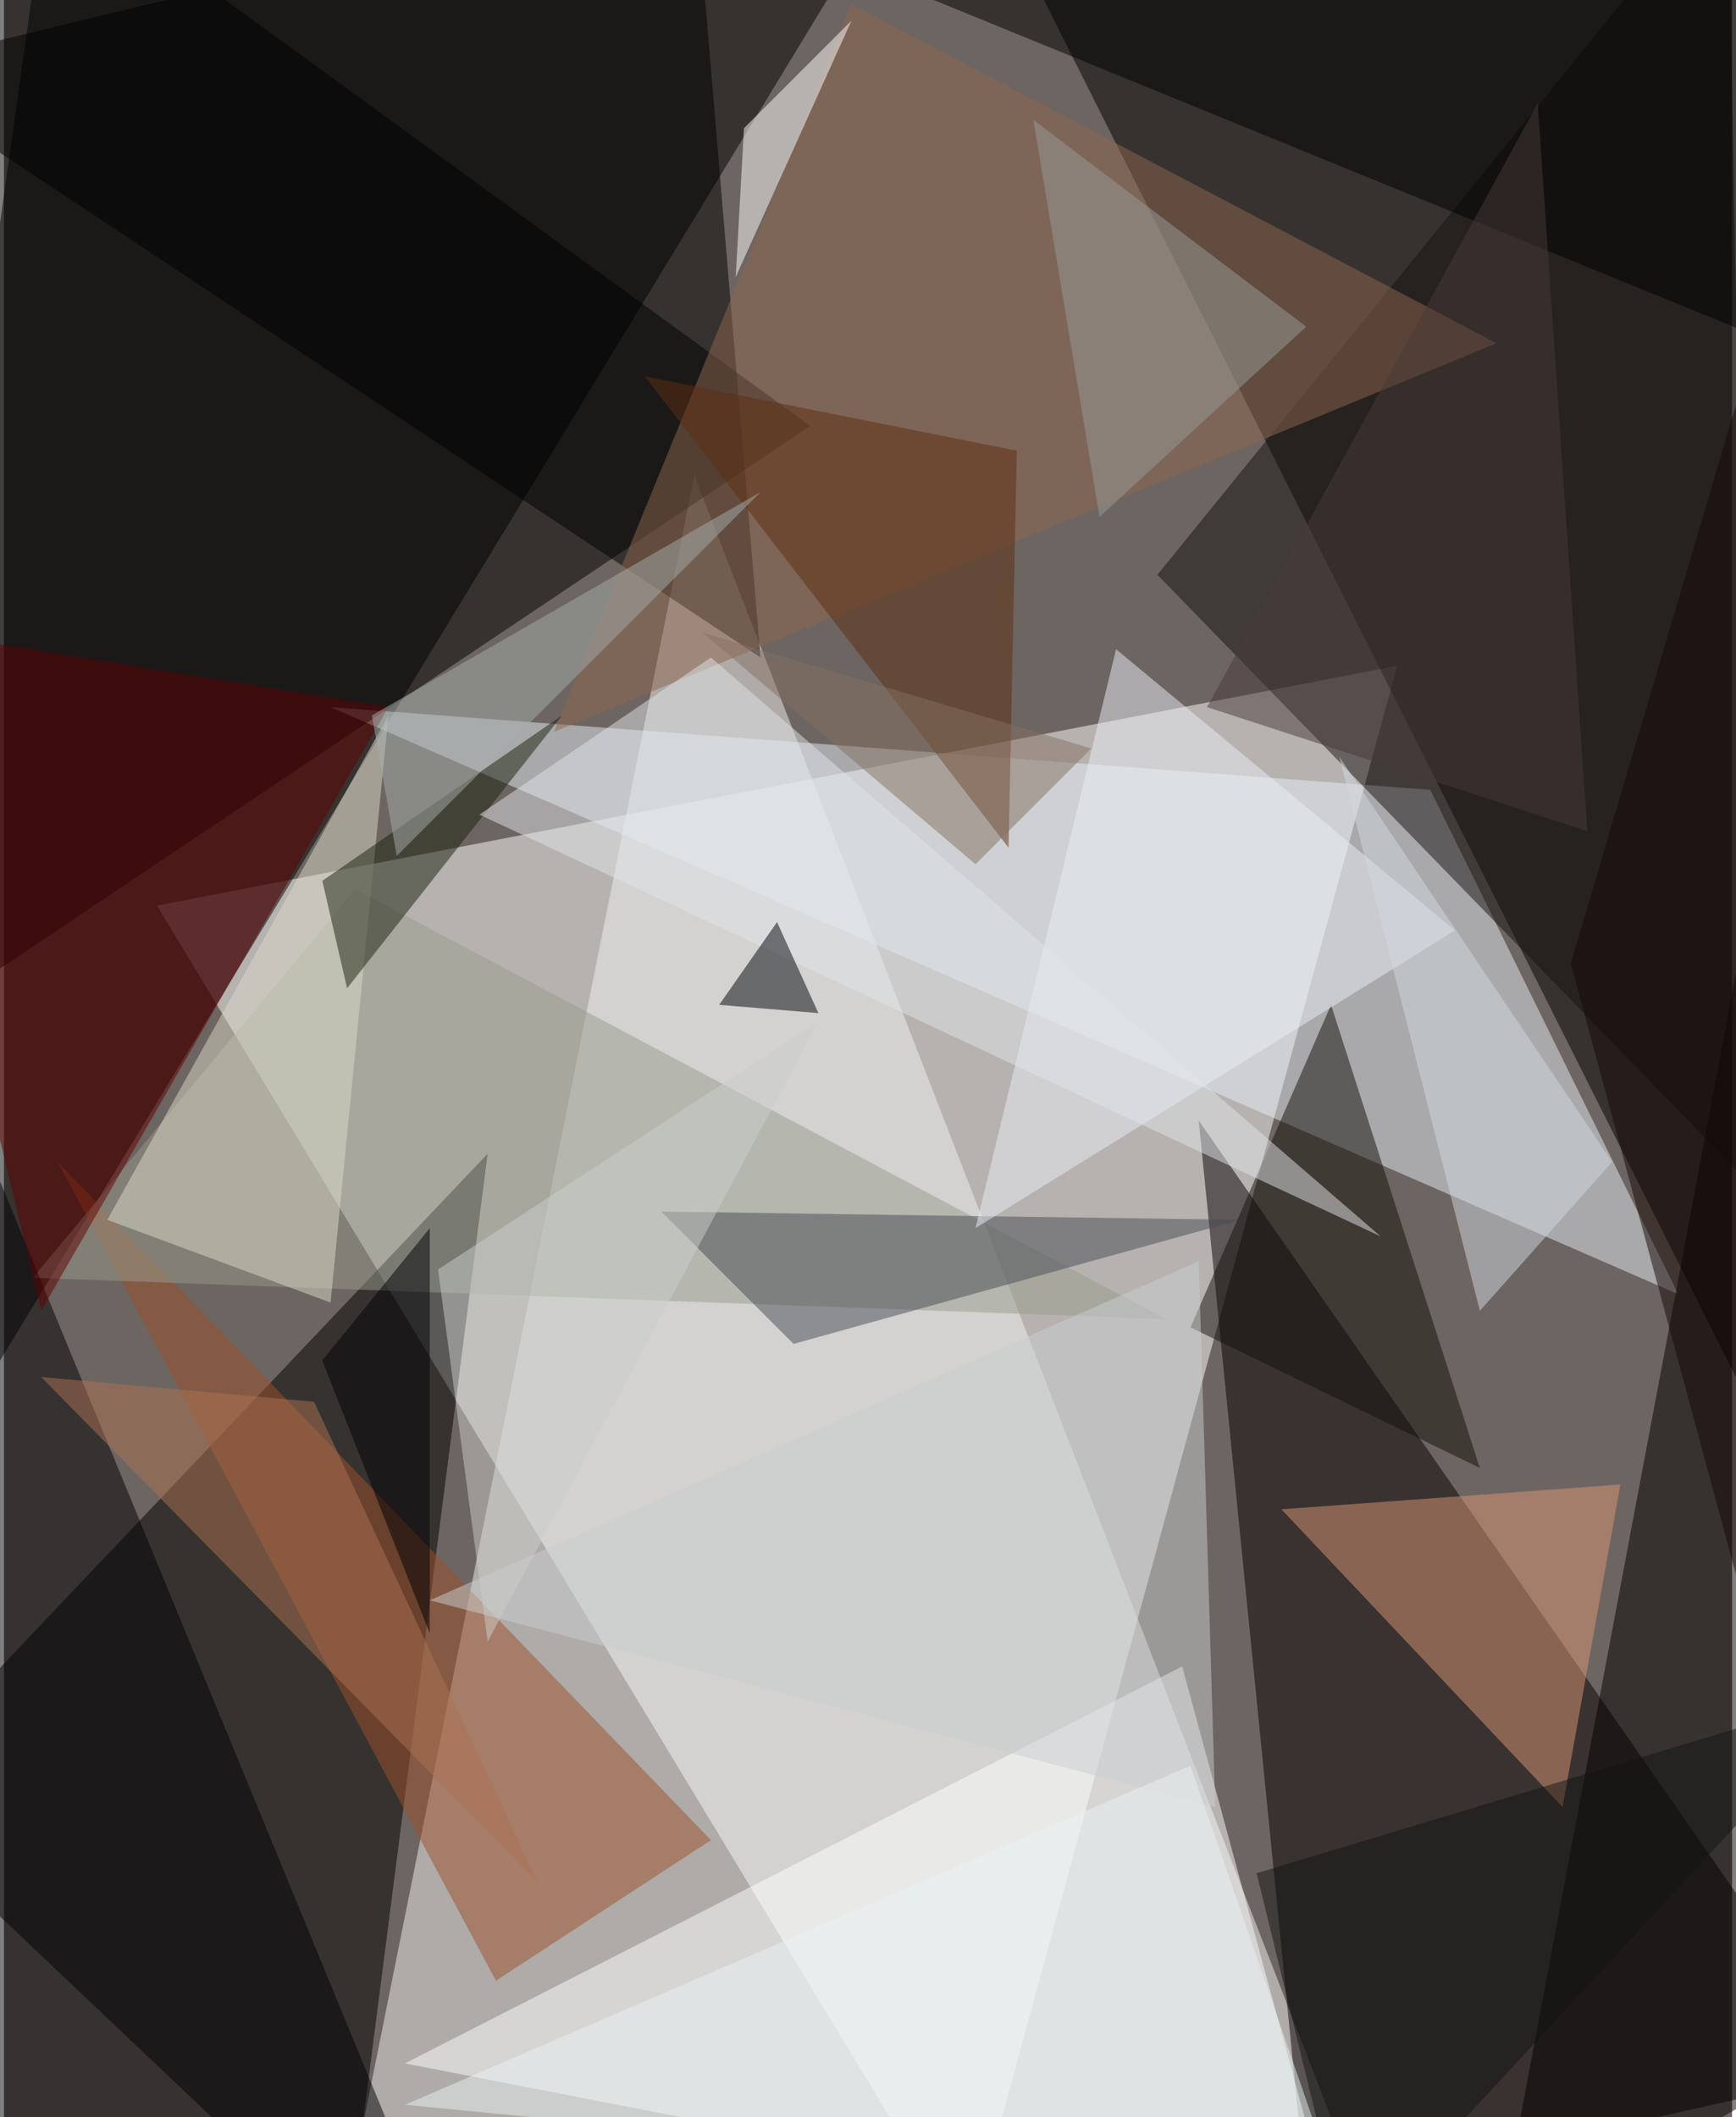 <svg xmlns="http://www.w3.org/2000/svg" width="228" height="278" viewBox="0 0 836 1024"><path fill="#6d6561" d="M0 0h836v1024H0z"/><g fill-opacity=".502"><path fill="#fff" d="M674 322l-208 764L74 438z"/><path d="M-14 678L-46-38l460 12z"/><path fill="#eff2f0" d="M666 1086H162l172-856z"/><path d="M486-34L874 2l-4 728zM166 1086L-62 870l296-312z"/><path fill="#070000" d="M898 1002L578 542l52 520z"/><path fill="#e5edf5" d="M690 382l120 244-652-284z"/><path d="M22-62l-80 568 448-300z"/><path fill="#fff" d="M570 806l76 280-452-88z"/><path d="M722 1086l176-100-60-516z"/><path fill="#9e502b" d="M238 958l104-68L26 562z"/><path fill="#979c8c" d="M170 430L14 618l548 20z"/><path fill="#000004" d="M-6 1038l-36-564 252 612z"/><path fill="#171311" d="M558 278l288 296-12-636z"/><path fill="#010100" d="M-62 34l428 284-32-380z"/><path fill="#db9576" d="M754 874L618 730l164-12z"/><path fill="#d9d9c8" d="M50 590l136-244-28 284z"/><path d="M298-62l568 232 32-232z"/><path fill="#8e664e" d="M266 354l456-188L410 2z"/><path fill="#484b52" d="M318 586l64 64 216-60z"/><path fill="#600000" d="M186 342l-248-40 80 332z"/><path fill="#14110b" d="M642 486l72 224-140-68z"/><path fill="#1a200d" d="M270 346L166 478l-12-52z"/><path fill="#c9cecf" d="M206 774l380 100-8-264z"/><path fill="#e9eef5" d="M538 314l-68 280 232-144z"/><path fill="#5f2f10" d="M486 410L310 182l180 36z"/><path fill="#dfe4e7" d="M230 394l112-76 324 280z"/><path fill="#fffefc" d="M410 10l-56 124 4-72z"/><path fill="#ac7353" d="M258 910L18 666l132 12z"/><path fill="#000208" d="M374 446l20 44-48-4z"/><path fill="#a5adac" d="M190 414l176-176-188 108z"/><path fill="#483b38" d="M582 342l184 60-24-352z"/><path fill="#cccdc9" d="M210 614l24 180 160-300z"/><path fill="#d2d8df" d="M778 562L646 366l68 268z"/><path fill="#847163" d="M338 306l132 112 56-56z"/><path fill="#979b97" d="M630 158L498 58l32 192z"/><path fill="#160605" d="M758 466l84-284-4 580z"/><path fill="#000003" d="M206 594v196l-52-132z"/><path fill="#e7f2f2" d="M646 1062l-72-208-380 164z"/><path fill="#131413" d="M606 906l292-88-248 268z"/></g></svg>